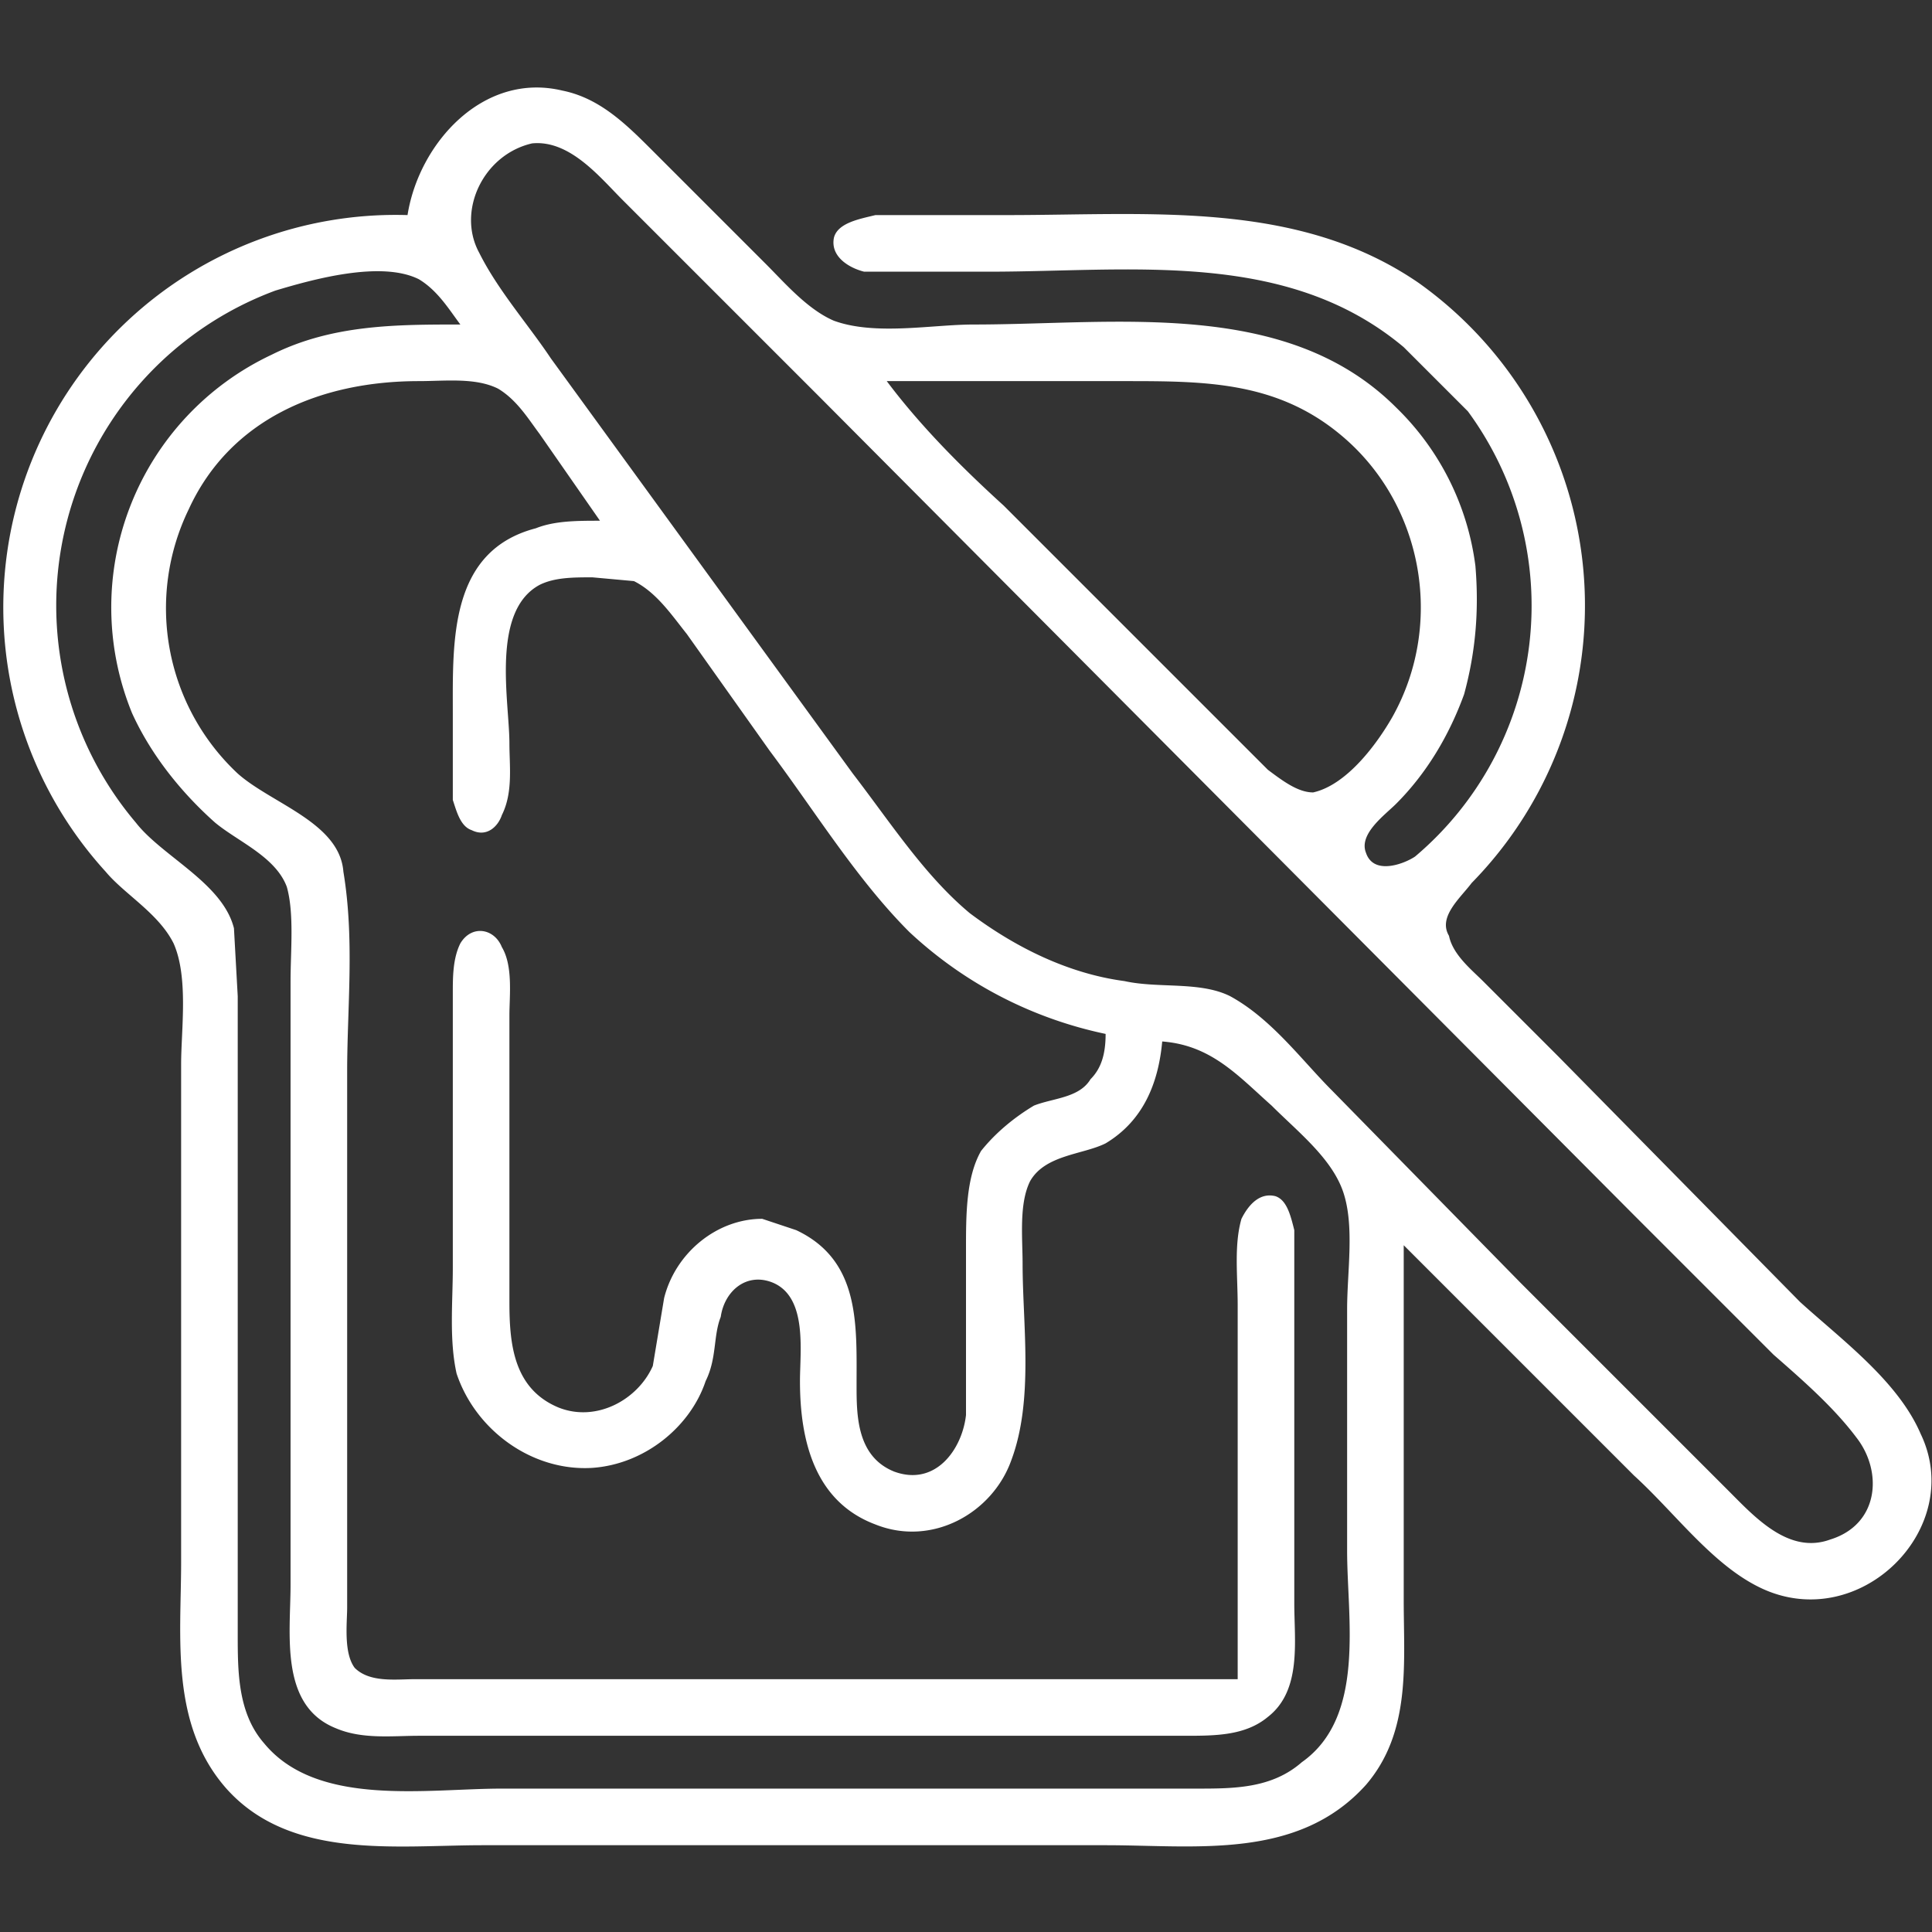 <svg xmlns="http://www.w3.org/2000/svg" width="512" height="512">
  <rect width="100%" height="100%" fill="#333333" stroke="none"/>
  <path
    d="M108 57a104 104 0 0 0-80 174c5 6 14 11 18 19 4 9 2 23 2 32v132c0 20-3 43 12 60 17 19 45 15 68 15h165c24 0 51 4 69-16 12-14 10-32 10-49v-94l61 61c11 10 21 24 34 30 26 12 54-16 42-41-6-14-21-25-32-35l-64-65-20-20c-3-3-8-7-9-12-3-5 3-10 6-14a105 105 0 0 0-14-159c-32-22-71-18-109-18h-35c-4 1-10 2-11 6-1 5 4 8 8 9h33c38 0 79-6 110 20l17 17a87 87 0 0 1-14 118c-3 2-11 5-13-1-2-5 5-10 8-13 8-8 14-18 18-29 3-11 4-22 3-34a71 71 0 0 0-21-42c-29-29-74-22-112-22-11 0-26 3-37-1-7-3-13-10-18-15l-30-30c-7-7-14-14-24-16-21-5-38 14-41 33m33-19c10-1 18 9 24 15l52 52 216 217 37 37c8 7 16 14 22 22 7 9 6 23-7 27-11 4-20-6-27-13l-55-55-50-51c-8-8-16-19-27-25-8-4-19-2-28-4-15-2-29-9-41-18-12-10-21-24-31-37l-40-55-40-55c-6-9-14-18-19-28-6-11 1-26 14-29m-19 48c-17 0-34 0-50 8a74 74 0 0 0-37 95c5 11 13 21 22 29 6 5 16 9 19 17 2 7 1 17 1 25v160c0 13-3 32 12 38 7 3 15 2 22 2h203c8 0 16 0 22-5 9-7 7-20 7-30v-99c-1-4-2-8-5-9-4-1-7 2-9 6-2 7-1 15-1 23v99H110c-5 0-12 1-16-3-3-4-2-12-2-16V284c0-17 2-35-1-53-1-13-19-18-28-26a60 60 0 0 1-13-70c11-24 35-34 61-34 7 0 15-1 21 2 5 3 8 8 11 12l16 23c-6 0-12 0-17 2-23 6-22 30-22 49v23c1 3 2 7 5 8 4 2 7-1 8-4 3-6 2-13 2-19 0-11-5-35 8-42 4-2 9-2 14-2l11 1c6 3 10 9 14 14l22 31c12 16 23 34 37 48 15 14 33 23 52 27 0 5-1 9-4 12-3 5-10 5-15 7-5 3-10 7-14 12-4 7-4 17-4 26v44c-1 9-8 19-19 15-10-4-10-15-10-23 0-16 1-33-16-41l-9-3c-12 0-23 9-26 21l-3 18c-4 9-15 15-25 11-12-5-13-17-13-28v-76c0-5 1-13-2-18-2-5-8-6-11-1-2 4-2 9-2 13v73c0 9-1 19 1 28 5 15 20 26 36 25 14-1 26-11 30-23 3-6 2-12 4-17 1-7 7-12 14-9 9 4 7 18 7 26 0 16 4 32 20 38 15 6 31-3 36-17 6-16 3-36 3-52 0-7-1-16 2-22 4-7 14-7 20-10 10-6 14-16 15-27 13 1 20 9 29 17 7 7 16 14 19 23s1 21 1 31v64c0 18 5 44-12 56-8 7-18 7-28 7H133c-20 0-49 5-63-12-7-8-7-19-7-29V264l-1-18c-3-12-19-19-26-28A89 89 0 0 1 73 77c10-3 28-8 38-3 5 3 8 8 11 12m113 15h63c21 0 40 0 57 14 22 18 28 50 14 75-4 7-12 18-21 20-4 0-8-3-12-6l-19-19-51-51c-11-10-22-21-31-33z"
    style="fill: #fff" />
</svg>